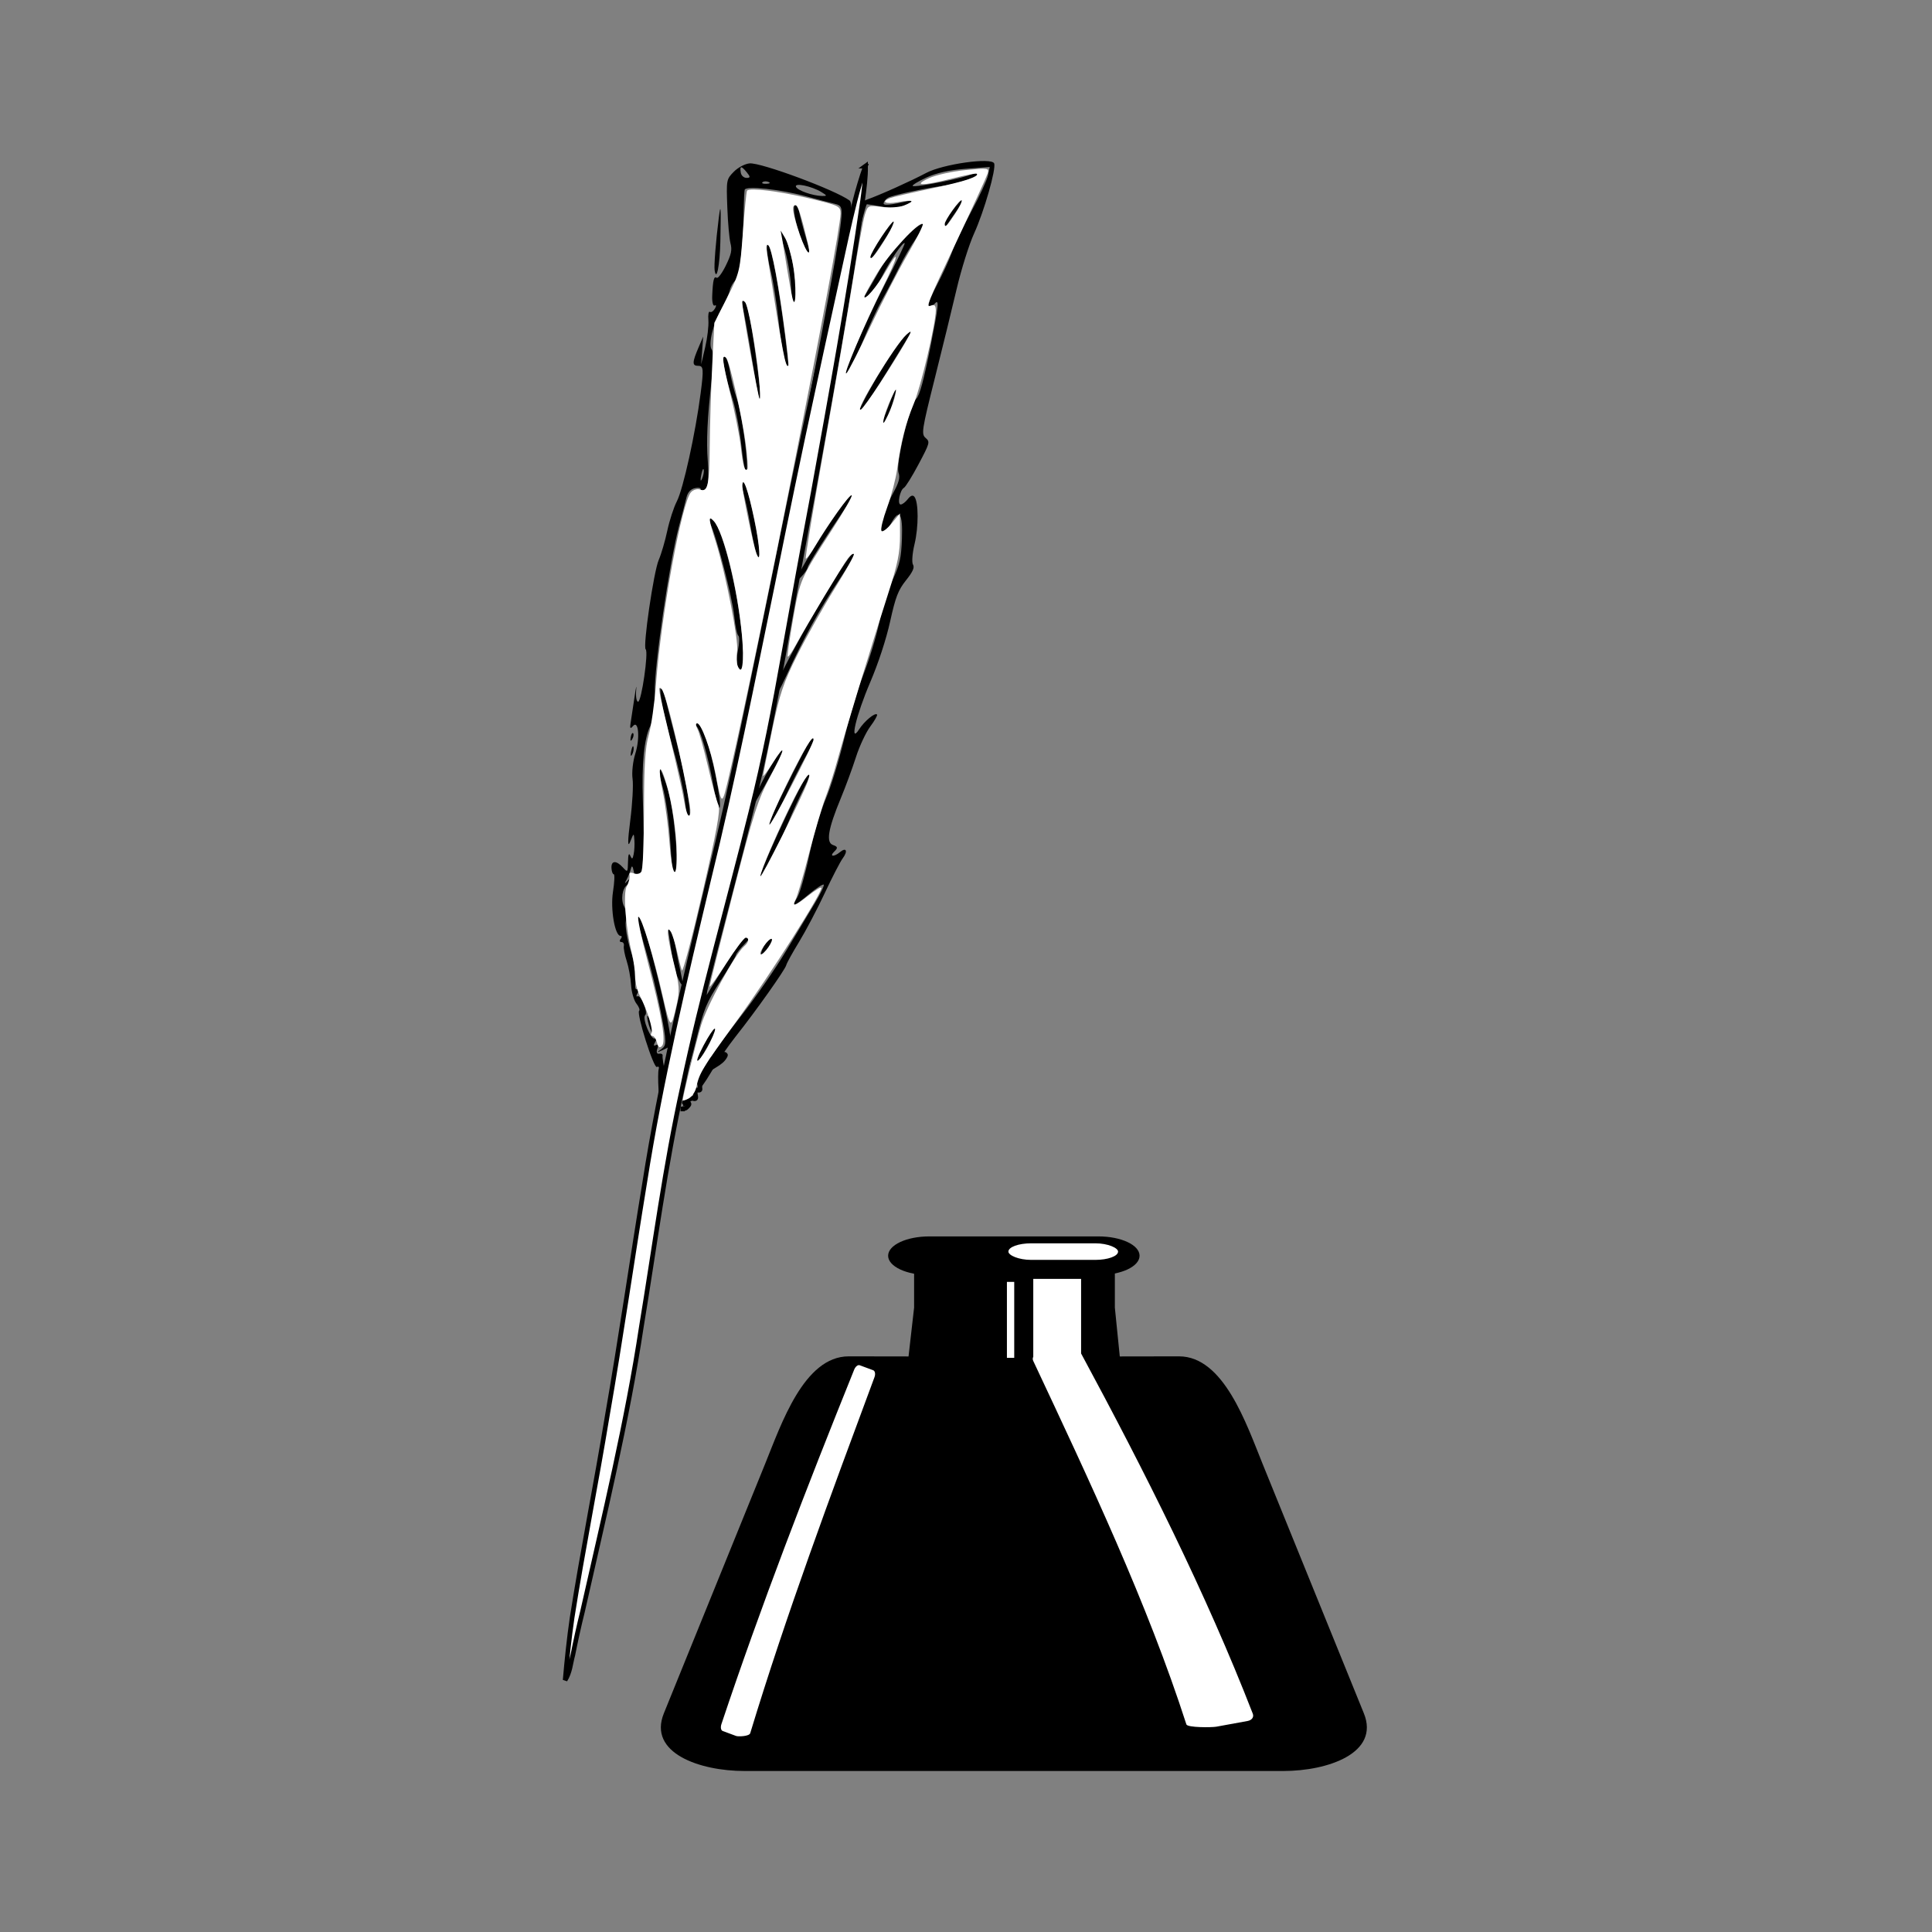 <svg:svg xmlns:dc="http://purl.org/dc/elements/1.1/" xmlns:ns1="http://www.inkscape.org/namespaces/inkscape" xmlns:ns3="http://creativecommons.org/ns#" xmlns:rdf="http://www.w3.org/1999/02/22-rdf-syntax-ns#" xmlns:svg="http://www.w3.org/2000/svg" height="627.019" id="svg3008" version="1.1" viewBox="-177.661 -47.251 627.019 627.019" width="627.019" ns1:version="0.91 r13725">
  <svg:rect x="-177.661" y="-47.251" width="627.019" height="627.019" fill="#808080" stroke="none"/>
  <svg:title id="title3314">Quill and Inkwell</svg:title>
  <svg:g id="layer1" transform="translate(-210.44 -120.53)">
    <svg:g id="g3297">
      <svg:g id="g3164" transform="translate(-39.062 -8.681)">
        <svg:path d="m373.44 483.23h54.88c7.403 0 13.363 2.798 13.363 6.274s-5.96 6.274-13.363 6.274h-54.88c-7.403 0-13.363-2.798-13.363-6.274s5.96-6.274 13.363-6.274z" id="path3162" style="fill:#000000" />
        <svg:path d="m433.66 490.46v15.876l1.599 15.851 19.231-0.031c14.499 0 21.869 21.955 27.111 34.869l32.872 80.982c5.242 12.913-11.673 18.72-26.172 18.72h-87.418-87.418c-14.499 0-31.413-5.807-26.172-18.72l32.872-80.982c5.242-12.913 12.612-34.869 27.111-34.869l19.425 0.031 1.807-15.851v-15.876" id="rect3079" style="fill:#000000" />
        <svg:rect height="5.378" id="rect3087" rx="7.396" ry="6.232" style="fill:#ffffff" width="35.592" x="399.11" y="485.47" />
        <svg:path d="m408.86 521.25 10.13-1.851c1.438-0.263 2.94 0.382 3.494 1.409 21.101 39.109 40.745 78.218 55.945 117.33 0.413 1.064-0.26 2.095-1.698 2.358l-10.13 1.851c-1.438 0.263-9.38 0.334-9.727-0.743-12.685-39.331-31.242-78.662-49.713-117.99-0.491-1.045 0.26-2.095 1.698-2.358zm-1.678-24.234h15.523l0 25.556h-15.523z" id="rect3091" style="fill:#ffffff" />
        <svg:path d="m355.22 526.66-4.357-1.611c-0.619-0.229-1.402 0.425-1.808 1.434-15.48 38.382-30.294 76.736-43.076 115.01-0.348 1.041-0.194 2.031 0.425 2.259l4.357 1.611c0.619 0.229 4.24 0.151 4.559-0.902 11.665-38.442 26.015-76.992 40.325-115.54 0.381-1.024 0.194-2.031-0.425-2.259z" id="path3097" style="fill:#ffffff" />
        <svg:rect height="24.654" id="rect3101" style="fill:#ffffff" width="2.374" x="398.63" y="497.99" />
      </svg:g>
      <svg:g id="g3288" transform="translate(134.31 -76.335)">
        <svg:g id="g3280">
          <svg:g id="g3174" transform="translate(-23.935 -19.84)">
            <svg:path d="m144.15 527.88c0.194-0.932 0.788-1.694 1.318-1.694 1.525 0 4.283-4.145 3.247-4.88-1.212-0.86 4.67-10.002 14.472-22.493 4.391-5.596 10.819-14.889 14.283-20.651 3.465-5.762 7.736-12.862 9.491-15.777 1.755-2.915 3.008-5.533 2.783-5.817-0.225-0.284-2.349 1.089-4.72 3.05-5.124 4.24-5.834 4.426-3.818 1.002 0.831-1.411 2.568-7.598 3.861-13.75 1.326-6.309 3.659-14.237 5.352-18.185 1.651-3.85 4.337-12.625 5.969-19.5s4.47-16.325 6.305-21 4.112-12.176 5.06-16.669c0.948-4.493 2.932-10.793 4.409-14 2.269-4.926 2.729-6.985 2.962-13.266 0.302-8.146-0.814-9.808-3.432-5.11-0.933 1.675-2.171 3.045-2.749 3.045-1.586 0 0.203-7.025 3.16-12.407 2.071-3.77 2.469-5.219 1.905-6.945-0.94-2.877 3.638-21.912 5.762-23.957 1.101-1.06 2.438-5.983 4.648-17.117 2.598-13.087 2.832-15.34 1.434-13.853-3.07 3.267-2.787 0.471 0.599-5.907 1.843-3.473 4.071-8.339 4.95-10.814 0.879-2.475 3.734-8.463 6.345-13.307 2.61-4.844 5-10.026 5.311-11.516l0.565-2.709-7.873 0.591c-5.211 0.391-9.501 1.35-12.689 2.835-2.648 1.234-4.653 2.449-4.455 2.699 0.551 0.696 17.634-2.728 19.321-3.872 0.816-0.554 1.687-0.751 1.934-0.438 0.793 1.002-5.71 3.499-11.013 4.231-6.621 0.913-16.67 3.083-18.231 3.938-0.669 0.366-1.312 1.125-1.429 1.686-0.195 0.936 1.782 0.765 8.656-0.75 1.323-0.291 0.912 0.14-1.115 1.17-2.468 1.254-4.245 1.448-7.674 0.836-2.455-0.438-4.828-0.818-5.275-0.845-0.447-0.027-2.919 10.279-5.494 22.902-2.575 12.623-4.893 22.684-5.152 22.357-0.259-0.327 0.437-6.83 1.545-14.451 1.363-9.375-1.416 3.288-8.591 39.143-5.833 29.15-11.083 57.315-11.665 62.589-0.582 5.274-1.885 14.162-2.896 19.75-1.01 5.588-1.514 10.161-1.119 10.161 0.395 0 1.608-1.913 2.696-4.25 7.924-17.031 25.794-47.107 27.048-45.523 0.232 0.294-2.223 4.478-5.455 9.298-6.133 9.144-11.615 19.107-17.045 30.975-3.9 8.523-8.099 14.574-8.206 11.822-0.069-1.782-0.921 2.938-4.186 23.178-1.054 6.534-1.605 8.614-1.589 6 0.014-2.375-0.711 0.671-1.785 7.5-0.995 6.325-3.589 19.6-5.765 29.5s-4.047 19.73-4.158 21.844l-0.201 3.844 5.059-8.187c5.221-8.449 7.293-11 8.932-11 0.523 0-0.23 1.186-1.672 2.635s-2.712 3.064-2.821 3.588c-0.109 0.524-2.433 4.401-5.164 8.615-4.482 6.917-5.245 8.794-7.836 19.298-2.139 8.667-3.44 12.294-5.099 14.215-1.226 1.419-2.419 3.495-2.653 4.614-0.271 1.298-1.081 2.035-2.236 2.035-1.337 0-1.898-1.375-2.144-5.25-0.183-2.888-0.16-5.808 0.052-6.489 0.212-0.682-0.05-1.001-0.582-0.71-1.039 0.569-6.724-17.439-5.758-18.239 0.318-0.263-0.085-1.318-0.896-2.343-0.811-1.025-1.59-3.756-1.73-6.069s-0.783-5.817-1.428-7.788c-0.645-1.971-1.054-4.153-0.909-4.848 0.145-0.696-0.213-1.265-0.795-1.265s-0.687-0.45-0.232-1 0.43-1-0.055-1c-1.827 0-3.32-8.661-2.454-14.246 0.489-3.161 0.605-5.748 0.257-5.75-0.348-0.002-0.68-0.903-0.738-2.003-0.13-2.467 1.515-2.579 3.666-0.25 1.582 1.713 1.618 1.677 1.695-1.75 0.056-2.459 0.278-3.054 0.749-2 0.557 1.246 0.741 1.161 1.089-0.5 0.23-1.1 0.34-3.125 0.243-4.5-0.176-2.499-0.177-2.499-1.402 0.5-0.819 2.005-0.803-0.293 0.05-6.926 0.702-5.459 1.039-11.571 0.749-13.581-0.29-2.01 0.105-5.644 0.878-8.074 1.607-5.053 1.073-11.22-0.778-8.981-0.821 0.993-1.023 0.71-0.734-1.034 0.219-1.322 0.792-5.103 1.272-8.403 0.48-3.3 0.722-4.312 0.537-2.25-0.185 2.062 0.097 3.75 0.626 3.75 1.091 0 3.434-16.188 2.461-17-0.97-0.809 2.585-25.178 4.23-29 0.829-1.925 2.081-6.203 2.784-9.507 0.702-3.304 2.092-7.579 3.087-9.5 2.061-3.978 6.05-22.099 7.744-35.177 1.002-7.74 0.91-8.817-0.752-8.817-2.073 0-2.052-1.038 0.123-6.125l1.444-3.375-0.328 4.5-0.328 4.5 1.299-5.507c0.715-3.029 1.184-6.975 1.044-8.769-0.14-1.794 0.071-3.032 0.469-2.749 0.398 0.282 1.136-0.182 1.64-1.033 0.504-0.85 0.479-1.307-0.056-1.014-0.535 0.293-0.899-1.147-0.81-3.198 0.221-5.108 0.554-6.442 1.448-5.807 0.419 0.297 1.757-1.495 2.973-3.982 1.785-3.652 2.075-5.045 1.506-7.232-0.387-1.49-0.852-6.758-1.032-11.708-0.325-8.903-0.302-9.027 2.117-11.5 1.356-1.386 3.65-2.594 5.149-2.711 3.743-0.292 27.747 8.624 32.399 12.034 0.596 0.437 0.744 2.456 0.329 4.486-0.416 2.03-0.459 4.366-0.098 5.191 0.47 1.073 0.974-0 1.772-3.775 0.96-4.54 1.455-5.396 3.547-6.141 4.378-1.56 14.433-6.081 19.294-8.674 5.438-2.902 21.265-5.134 22.095-3.116 0.713 1.733-3.245 15.574-6.495 22.706-1.629 3.575-4.177 11.675-5.662 18s-4.709 19.502-7.164 29.283c-4.149 16.528-4.355 17.877-2.925 19.111 1.479 1.276 1.39 1.609-2.258 8.49-2.088 3.939-4.238 7.403-4.776 7.698-1.33 0.728-2.236 5.418-1.047 5.418 0.523 0 1.559-0.787 2.303-1.75 0.903-1.168 1.617-1.418 2.149-0.75 1.366 1.716 1.384 9.761 0.034 15.366-0.711 2.951-0.936 5.939-0.501 6.64 0.575 0.926-0.043 2.319-2.26 5.095-2.55 3.192-3.398 5.389-5.156 13.36-1.268 5.747-3.833 13.575-6.452 19.69-4.592 10.723-6.861 20.356-3.607 15.308 1.731-2.685 5.213-5.554 5.817-4.792 0.197 0.249-0.799 2.005-2.213 3.904-1.414 1.899-3.505 6.372-4.647 9.941-1.142 3.569-3.348 9.555-4.902 13.304-4.152 10.018-4.879 14.4-2.522 15.201 1.531 0.52 1.621 0.937 0.446 2.067-1.774 1.708-0.22 1.908 1.805 0.233 2.044-1.691 2.647-0.352 0.899 1.998-0.812 1.092-3.449 6.193-5.859 11.336-2.41 5.143-6.151 12.248-8.313 15.79-2.162 3.542-4.035 6.941-4.163 7.553-0.289 1.383-9.914 14.97-16.3 23.007-2.622 3.3-6.257 8.576-8.079 11.725-3.698 6.393-9.634 13.257-9.052 10.469zm0.12-20.218c1.405-6.587 2.764-13.327 3.02-14.977 0.256-1.65 1.537-7.725 2.848-13.5 2.803-12.353 9.323-46.843 13.138-69.5 1.482-8.8 7.041-37.375 12.355-63.5 10.189-50.097 18.817-95.961 19.707-104.75 0.474-4.683 0.256-5.313-2.023-5.84-1.405-0.325-5.536-1.402-9.179-2.393-8.574-2.332-19.763-3.53-20.052-2.147-0.118 0.567-0.255 3.19-0.303 5.83-0.245 13.362-1.263 22.379-2.657 23.533-0.775 0.641-1.609 2.089-1.853 3.216-0.243 1.127-1.467 3.85-2.718 6.05-2.782 4.89-4.382 11.685-3.125 13.274 0.511 0.645 0.475 5.123-0.079 9.95-1.387 12.089-1.749 19.806-1.229 26.244 0.505 6.261-0.063 10.032-1.511 10.032-0.55 0-0.915-0.408-0.811-0.906 0.104-0.499-0.76-0.671-1.92-0.383-1.407 0.349-2.315 1.399-2.728 3.156-0.341 1.448-1.407 5.558-2.37 9.133-3.077 11.421-8.117 45.968-7.866 53.919 0.181 5.726-0.176 8.28-1.562 11.196-1.927 4.053-2.704 12.062-2.317 23.886 0.548 16.71 0.249 23.051-1.139 24.199-1.031 0.853-1.494 0.531-1.84-1.28-0.306-1.599-0.602-1.854-0.874-0.751-0.226 0.918-0.851 2.493-1.388 3.5-0.812 1.524-0.742 1.579 0.415 0.332 0.86-0.927 1.303-1.045 1.159-0.309-0.129 0.655-0.741 1.469-1.362 1.809-1.665 0.912-2.224 4.833-1.005 7.059 0.585 1.068 0.817 3.191 0.516 4.718-0.301 1.527 0.417 5.837 1.596 9.577s1.889 8.212 1.578 9.938c-0.335 1.859-0.097 2.882 0.584 2.509 0.702-0.384 0.754 0.039 0.134 1.086-0.559 0.944-0.608 1.492-0.108 1.218 1.093-0.599 3.513 5.284 2.514 6.111-1.137 0.941 1.889 8.259 3.134 7.578 0.689-0.377 0.737 0.055 0.122 1.093-0.639 1.079-0.574 1.474 0.175 1.064 0.708-0.387 0.906 0.099 0.489 1.198-0.406 1.068-0.152 1.745 0.599 1.6 0.716-0.138 1.216 0.163 1.111 0.667-0.105 0.504 0.287 3.091 0.872 5.749 1.486 6.755 2.834 4.448 5.956-10.189zm-7.238 2.297c1.754-1.221 1.744-2.251-0.119-11.886-1.122-5.802-3.406-15.111-5.076-20.687-3.141-10.489-3.366-11.729-1.953-10.726 1.764 1.252 10.955 38.746 10.285 41.957-0.057 0.273-1.219 0.988-2.581 1.587-2.144 0.944-2.219 0.91-0.557-0.246zm-4.02-7.774c-0.509-1.65-0.7-3-0.425-3s0.916 1.35 1.425 3c0.509 1.65 0.7 3 0.425 3s-0.916-1.35-1.425-3zm9.282-15.599c-0.638-1.429-1.491-4.917-1.895-7.75-0.404-2.833-0.884-6.051-1.067-7.151-0.233-1.401-0.074-1.701 0.53-1 0.474 0.55 1.272 3.25 1.772 6 0.5 2.75 1.294 6.688 1.764 8.75 0.995 4.37 0.544 4.84-1.103 1.151zm-1.645-34.401c-0.118-0.825-0.502-6-0.852-11.5-0.35-5.5-1.406-12.633-2.346-15.851-2.423-8.295-1.126-8.12 1.512 0.204 2.189 6.909 3.922 25.188 2.602 27.449-0.476 0.816-0.768 0.719-0.915-0.302zm4.049-22.726c-0.474-3.725-2.135-11.143-3.692-16.482-3.066-10.515-4.936-19.914-4.1-20.606 0.288-0.238 0.923 1.31 1.411 3.44 0.488 2.131 2.359 9.551 4.157 16.489 2.888 11.14 4.586 22.69 3.472 23.612-0.213 0.176-0.775-2.728-1.248-6.454zm9.165-5.277c-1.599-9.134-4.172-18.042-5.555-19.231-0.548-0.471-0.438-0.74 0.304-0.75 0.637-0.008 1.875 1.897 2.75 4.235 2.186 5.836 5.35 21.732 4.6 23.115-0.336 0.621-1.281-2.695-2.099-7.368zm8.132-38.138c-0.543-0.692-0.589-3.167-0.103-5.5 0.487-2.333 0.55-4.478 0.142-4.768-0.409-0.29-1.008-3.129-1.333-6.309-0.639-6.262-5.871-26.379-7.811-30.032-0.657-1.238-0.721-2.25-0.141-2.25 2.876 0 8.191 18.743 10.233 36.082 1.301 11.048 0.974 15.276-0.987 12.776zm5.657-37.834c-0.385-1.181-1.194-5.083-1.796-8.673s-1.626-8.288-2.275-10.439c-0.649-2.152-0.804-3.912-0.344-3.912 1.004 0 2.33 4.631 4.551 15.885 1.541 7.808 1.46 12.028-0.136 7.14zm-4.63-34.025c-0.558-5.225-1.837-12.032-2.843-15.127-1.006-3.095-2.109-7.145-2.451-9-0.342-1.855-0.731-3.71-0.864-4.123s0.184-0.75 0.706-0.75c0.521 0 1.292 2.138 1.712 4.75 0.421 2.612 1.41 6.55 2.198 8.75 1.721 4.801 4.054 22.355 3.177 23.903-0.342 0.603-1.077-3.178-1.635-8.403zm4.685-20.693c-0.631-3.744-1.62-9.732-2.197-13.307-0.577-3.575-1.448-8.228-1.935-10.341-0.511-2.216-0.461-3.539 0.119-3.128 1.288 0.914 2.16 5.052 4.303 20.413 1.845 13.228 1.637 17.795-0.29 6.363zm9.314-7.503c-0.542-1.758-1.431-7.495-1.974-12.75-0.544-5.255-1.69-12.429-2.547-15.943-0.857-3.514-1.37-7.114-1.14-8 0.7-2.697 3.095 8.54 5.252 24.638 1.124 8.387 1.897 15.25 1.719 15.25s-0.768-1.438-1.31-3.196zm2.124-23.304c-0.187-3.85-1.252-9.834-2.366-13.298-1.114-3.464-1.472-5.742-0.795-5.063 2.814 2.824 5.821 18.902 4.318 23.087-0.512 1.427-0.943-0.334-1.157-4.727zm3.65-14.778c-2.305-5.809-3.36-11.519-2.292-12.402 0.384-0.318 0.924 0.717 1.199 2.301 0.275 1.584 1.289 5.523 2.252 8.754 0.964 3.231 1.563 6.031 1.332 6.222-0.231 0.191-1.352-2.003-2.492-4.875zm-26.719 206.55c-0.263-0.332-0.623 0.258-0.799 1.312-0.195 1.165-0.008 1.402 0.478 0.604 0.439-0.722 0.584-1.584 0.321-1.917zm11.895-56.521c0.02-1.238-0.386-0.225-0.903 2.25s-0.533 3.487-0.036 2.25c0.497-1.238 0.919-3.263 0.939-4.5zm2.814-12.25 0.811-7-1.531 6.583c-0.842 3.621-1.294 6.883-1.003 7.25 0.784 0.991 0.843 0.759 1.723-6.833zm-19.99-63.77c-0.133-0.677-0.506 0.119-0.83 1.769-0.324 1.65-0.215 2.204 0.241 1.231 0.457-0.973 0.722-2.323 0.589-3zm38.154-90.153c-3.179-1.921-8.786-3.081-8.221-1.701 0.492 1.201 5.329 2.914 8.451 2.993 1.724 0.043 1.693-0.129-0.231-1.291zm-17.132-3.261c-0.662-0.289-1.532-0.253-1.933 0.079-0.402 0.332 0.14 0.569 1.203 0.525 1.175-0.048 1.461-0.285 0.73-0.604zm-7.097-3.188c-1.77-2.158-2.296-2.094-1.889 0.228 0.158 0.904 0.993 1.643 1.856 1.643 1.297 0 1.303-0.324 0.033-1.871zm-15.702 286.62c1.634-3.895 5.64-10.005 6.144-9.368 0.405 0.511-6.37 12.619-7.061 12.619-0.245 0 0.168-1.462 0.918-3.25zm20.459-33.309c0.217-1.132 1.237-2.932 2.267-4 2.526-2.617 1.981 0.109-0.711 3.559-1.783 2.285-1.917 2.323-1.557 0.441zm-0.554-24.441c2.318-7.452 15.798-35.577 16.578-34.591 0.254 0.322-0.755 2.949-2.244 5.838-1.488 2.889-3.804 7.953-5.146 11.253-3.309 8.139-10.591 22.007-9.189 17.5zm-6.846-16.8c0.132-0.715 1.099-2.515 2.148-4 1.049-1.485 2.975-4.95 4.279-7.7 2.913-6.141 7.775-13.952 8.285-13.309 0.207 0.261-2.508 5.574-6.031 11.807-6.663 11.786-9.107 15.502-8.681 13.202zm10.147-0.852c0.228-1.092 1.623-4.429 3.101-7.417 7.183-14.519 9.832-19.51 10.82-20.382 1.704-1.503 0.963 0.488-2.44 6.565-1.708 3.05-4.871 9.335-7.029 13.965-4.147 8.902-5.127 10.502-4.452 7.268zm-44.97-23.35c0.287-1.375 0.631-1.938 0.765-1.25 0.134 0.688-0.101 1.812-0.522 2.5s-0.53 0.125-0.244-1.25zm-0.157-4.417c0.177-1.054 0.536-1.645 0.799-1.312 0.263 0.332 0.119 1.195-0.321 1.917-0.486 0.798-0.673 0.561-0.478-0.604zm47.575-30.583c0.516-2.475 0.923-3.487 0.903-2.25-0.02 1.238-0.442 3.263-0.939 4.5s-0.48 0.225 0.036-2.25zm7.075-22.5c1.72-3.941 13.002-21.481 15.789-24.547 2.913-3.204 2.448-1.532-0.968 3.481-6.571 9.644-11.819 17.927-12.045 19.013-0.134 0.644-1.108 2.044-2.165 3.112-1.809 1.828-1.844 1.766-0.611-1.059zm24.381-42.917c0.177-1.054 0.536-1.645 0.799-1.312 0.263 0.332 0.119 1.195-0.321 1.917-0.486 0.798-0.673 0.561-0.478-0.604zm3.097-7.583c0.776-1.925 2.248-5.75 3.271-8.5 1.787-4.804 1.793-4.741 0.152 1.613-0.939 3.637-2.411 7.462-3.271 8.5-1.304 1.574-1.33 1.307-0.152-1.613zm-7.303-4c4.071-8.464 13.104-22.631 15.484-24.282 1.432-0.994 1.58-0.942 0.804 0.282-0.523 0.825-4.128 6.675-8.009 13-6.73 10.965-10.974 16.606-8.278 11zm-5.358-10.05c0.71-3.352 7.753-19.259 13.022-29.411 3.7-7.129 6.592-13.133 6.426-13.343-0.488-0.617-4.782 5.673-7.38 10.813-1.321 2.614-3.289 5.368-4.373 6.122-1.752 1.218-1.834 1.149-0.74-0.63 0.676-1.1 2.865-4.884 4.865-8.409 3.381-5.961 12.701-15.386 13.818-13.974 0.226 0.286-0.866 2.288-2.428 4.451s-4.053 6.407-5.537 9.432-3.965 7.75-5.512 10.5c-1.548 2.75-4.469 9.05-6.491 14s-4.147 9.428-4.721 9.95c-0.574 0.522-1.001 0.748-0.949 0.5zm-4.811-4.95c0.287-1.375 0.631-1.938 0.765-1.25s-0.101 1.812-0.522 2.5c-0.421 0.688-0.53 0.125-0.244-1.25zm-37.415-29c-0.237-1.561 0.369-9.257 1.34-17 0.652-5.201 0.751-3.701 0.509 7.758-0.16 7.572-1.264 13.09-1.849 9.242zm50.17-4.083c0.427-1.979 6.959-11.529 8.441-12.34 0.672-0.368-0.782 2.379-3.231 6.104-4.871 7.41-5.67 8.366-5.21 6.236zm24.246-10.417c0.331-1.938 5.115-8.5 6.197-8.5 0.294 0-0.664 1.688-2.129 3.75s-3.057 4.425-3.537 5.25c-0.628 1.079-0.777 0.939-0.531-0.5z" id="path2995" style="fill:#000000" />
            <svg:path d="m203.29 223.37c-2.727 7.533-4.396 15.186-6.133 22.792-3.535 16.323-7.208 32.643-10.684 48.967-4.638 21.263-9.005 42.53-13.294 63.796-6.594 31.985-12.905 63.983-20.759 95.944-7.815 32.755-15.646 65.545-20.768 98.324-4.152 25.273-7.754 50.532-12.167 75.811-3.584 21.819-7.987 43.651-11.406 65.466-0.982 6.76-1.677 13.507-2.264 20.243 1.63-2.58 1.746-5.4 2.492-8.097 0.945-4.738 1.977-9.472 3.16-14.204 6.957-30.827 14.463-61.676 19.112-92.513 4.294-25.965 7.636-51.928 13.387-77.909 6.251-29.75 14.809-59.421 22.173-89.132 4.27-17.033 7.579-34.09 10.598-51.137 3.12-17.461 6.291-34.922 9.588-52.384 5.748-31.655 11.479-63.318 16.058-94.949 0.488-3.692 1.002-7.41 0.948-11.049l-0.043 0.031z" id="path3023" style="stroke:#000000;stroke-width:1.5;fill:#ffffff" />
          </svg:g>
          <svg:path d="m133.24 491.01c-0.71 0.037-1.555 0.302-2.414 0.67-0.859 0.368-1.728 0.857-2.369 1.43-0.321 0.287-0.586 0.596-0.76 0.983s-0.216 0.908 0 1.341c0.139 0.278 0.366 0.462 0.626 0.626-0.642 0.414-1.321 0.74-1.877 1.296-0.234 0.234-0.315 0.571-0.313 0.805 0.002 0.234 0.053 0.399 0.089 0.536 0.072 0.274 0.016 0.371 0.089 0.223-0.044 0.089-0.219 0.247-0.492 0.447-0.273 0.2-0.647 0.445-0.894 0.939-0.186 0.372-0.148 0.675-0.134 0.983 0.014 0.308 0.051 0.605 0.089 0.894 0.025 0.187 0.03 0.343 0.045 0.492-0.106-0.031-0.2-0.076-0.358-0.089-0.236-0.02-0.634 0.053-0.894 0.313-0.368 0.368-0.332 0.749-0.313 1.073 0.019 0.323 0.076 0.651 0.134 0.939 0.047 0.235 0.07 0.417 0.089 0.581-0.245-0.077-0.618-0.25-1.117 0-0.724 0.362-1.234 0.64-1.609 0.849-0.376 0.209-0.589 0.327-0.805 0.536-0.054 0.052-0.115 0.106-0.179 0.223-0.063 0.118-0.118 0.337-0.045 0.581 0.073 0.244 0.24 0.385 0.358 0.447 0.118 0.062 0.202 0.077 0.268 0.089 0.265 0.048 0.4 0.051 0.581 0.045-0.06 0.068-0.053 0.053-0.134 0.134-0.125 0.125-0.157 0.181-0.223 0.223-0.007 0.004-0.038-0.004-0.045 0-0.084 0.011-1.341 0.179-1.341 0.179 0.001 0.007-0.002 0.031 0 0.045 0.012 0.127 0.045 0.524 0.045 1.43h1.43c0-0.16 0.001-0.135 0-0.268 0.118-0.018 0.249 0.046 0.358 0 0.285-0.122 0.532-0.309 0.805-0.581 0.389-0.389 0.65-0.678 0.805-1.028 0.077-0.175 0.114-0.392 0.089-0.626-0.024-0.234-0.155-0.483-0.313-0.626-0.015-0.013-0.03 0.011-0.045 0 0.235-0.121 0.362-0.203 0.67-0.358-0.147 0.074-0.051 0.017 0.223 0.089 0.137 0.036 0.303 0.088 0.536 0.089 0.234 0.001 0.571-0.079 0.805-0.313 0.368-0.368 0.332-0.794 0.313-1.117-0.019-0.323-0.076-0.606-0.134-0.894-0.041-0.202-0.023-0.382-0.045-0.536 0.106 0.031 0.2 0.076 0.358 0.089 0.236 0.02 0.634-0.053 0.894-0.313 0.405-0.405 0.322-0.741 0.313-1.028-0.009-0.287-0.051-0.56-0.089-0.849-0.038-0.289-0.08-0.591-0.089-0.805-0.01-0.214 0.042-0.352 0-0.268 0.044-0.089 0.174-0.247 0.447-0.447 0.273-0.2 0.692-0.445 0.939-0.939 0.28-0.56 0.061-0.974 0-1.207-0.007-0.027 0.005-0.022 0-0.045 0.928-0.883 2.16-1.59 3.442-2.369 1.331-0.809 2.682-1.743 3.442-3.263 0.092-0.184 0.189-0.419 0.179-0.67-0.01-0.252-0.168-0.506-0.358-0.67-0.379-0.33-0.718-0.332-1.073-0.313zm-1.073 1.743c-0.625 0.511-1.275 0.996-1.833 1.43-0.489 0.381-0.953 0.62-1.162 0.67-0.105 0.025-0.142 0.041-0.134 0.045 0.008 0.004 0.017-0.01-0.045-0.134-0.014-0.028-0.049 0.02 0-0.089 0.049-0.109 0.176-0.334 0.402-0.536 0.453-0.405 1.213-0.839 1.967-1.162 0.315-0.135 0.511-0.135 0.805-0.223z" id="path3252" style="block-progression:tb;text-indent:0;color:#000000;text-transform:none;fill:#000000" />
          <svg:path d="m120.05 506.67c0-1.187 4.136-18.124 5.917-24.228 1.851-6.345 11.077-23.27 14.013-25.707 1.505-1.249 1.76-2.798 0.46-2.798-0.477 0-3.303 3.761-6.281 8.357s-5.406 7.966-5.397 7.489c0.009-0.478 3.425-14.13 7.591-30.339 6.648-25.863 8.135-30.506 12.15-37.926 4.918-9.089 5.211-11.325 0.513-3.917-1.583 2.496-2.877 4.184-2.877 3.751 0-0.432 1.3-7.039 2.889-14.681 2.45-11.783 3.704-15.518 8.245-24.574 2.946-5.873 8.377-15.521 12.07-21.439 3.693-5.918 6.5-10.974 6.239-11.235-0.261-0.261-1.121 0.363-1.91 1.387-1.608 2.087-13.5 21.863-16.947 28.182-1.229 2.253-2.399 3.931-2.6 3.73-0.201-0.201 0.583-5.74 1.741-12.309 2.251-12.761 2.32-12.917 12.786-29.129 3.7-5.732 6.503-10.646 6.228-10.921-0.549-0.549-7.732 9.428-11.866 16.481-1.44 2.456-2.804 4.279-3.033 4.05-0.229-0.229 2.413-16.228 5.871-35.554s7.637-43.617 9.288-53.98 3.447-20.265 3.992-22.005c0.974-3.108 1.069-3.153 5.498-2.576 2.52 0.328 5.738 0.113 7.299-0.488 3.833-1.475 2.871-1.971-2.067-1.066-4.059 0.744-5.646-0.123-2.463-1.344 0.904-0.347 6.871-1.734 13.26-3.083 10.952-2.312 15.737-3.858 14.81-4.785-0.223-0.223-3.809 0.464-7.967 1.528-9.727 2.488-13.06 2.442-7.525-0.103 2.241-1.031 7.57-2.212 11.841-2.625 7.487-0.724 7.744-0.681 7.153 1.181-0.337 1.062-4.519 10.215-9.293 20.34-10.706 22.707-10.885 23.152-8.962 22.415 1.042-0.4 1.465 0.059 1.46 1.581-0.016 4.38-4.777 24.57-7.156 30.342-2.692 6.531-4.127 12.178-5.359 21.082-0.441 3.189-1.907 8.819-3.259 12.511-1.351 3.692-2.2 7.128-1.887 7.635 0.313 0.507 1.796-0.557 3.295-2.365l2.725-3.286 0.026 7.03c0.021 5.6-0.751 9.434-3.794 18.842-5.138 15.888-13.987 44.913-16.416 53.844-1.084 3.986-2.867 9.594-3.962 12.463-1.095 2.869-3.508 11.083-5.362 18.255-1.854 7.171-3.803 13.847-4.332 14.834-1.37 2.56-0.273 2.232 4.086-1.22 2.094-1.658 3.999-2.823 4.234-2.589 0.848 0.848-16.809 28.65-27.492 43.288-11.103 15.213-12.073 16.807-13.069 21.472-0.309 1.446-1.426 3.092-2.482 3.658-1.057 0.565-1.921 0.812-1.921 0.548zm8.759-18.559c3.223-6.659 1.599-5.988-2.024 0.836-1.826 3.44-2.535 5.501-1.642 4.77 0.866-0.707 2.515-3.23 3.665-5.606zm20.197-33.556c-0.018-0.605-0.887-0.074-1.933 1.18-1.045 1.255-1.886 2.776-1.868 3.382 0.018 0.605 0.887 0.074 1.933-1.18 1.045-1.255 1.886-2.776 1.868-3.382zm11.546-51.138c1.763-4.888-0.8-1.778-4.358 5.287-4.941 9.811-11.035 23.87-10.936 25.227 0.087 1.191 13.537-25.645 15.293-30.514zm1.933-13.736c0.044-2.118-3.321 3.475-8.721 14.494-3.125 6.377-5.661 12.247-5.636 13.045 0.048 1.519 14.323-25.86 14.357-27.539zm26.596-112.09c0.457-2.308 0.174-2.037-1.387 1.33-1.079 2.326-2.175 5.37-2.435 6.764-0.345 1.843 0.034 1.48 1.387-1.33 1.024-2.126 2.12-5.17 2.435-6.764zm-4.994-3.656c2.845-4.367 6.424-10.113 7.954-12.771 2.434-4.23 2.516-4.601 0.657-2.984-3.64 3.167-17.528 26.008-14.781 24.31 0.549-0.339 3.326-4.189 6.171-8.556zm-3.222-18.207c3.606-7.639 9.036-18.173 12.067-23.409 3.031-5.236 5.29-9.741 5.02-10.011-1.087-1.087-11.005 9.647-14.852 16.076-2.259 3.774-4.107 7.141-4.107 7.482 0 1.536 4.202-3.415 6.898-8.127 4.86-8.494 4.223-5.06-0.986 5.32-5.72 11.399-13.245 29.198-11.688 27.646 0.6-0.598 4.042-7.338 7.648-14.977zm5.565-29.634c1.353-2.283 2.275-4.336 2.048-4.562-0.558-0.558-7.561 10.152-7.522 11.504 0.038 1.32 2.211-1.436 5.474-6.942zm21.977-7.05c1.439-2.175 2.405-4.165 2.147-4.423-0.509-0.509-5.473 6.416-5.473 7.635 0 1.419 0.725 0.719 3.326-3.212z" id="path3243" style="fill:#ffffff" />
          <svg:path d="m111.69 487.98c-0.31-1.187-0.974-2.157-1.475-2.157-0.501 0-0.647-0.426-0.325-0.947 0.646-1.045-1.388-7.578-3.765-12.098-0.839-1.594-1.538-4.421-1.554-6.281-0.016-1.86-0.459-5.121-0.985-7.247-2.054-8.305-2.945-19.785-1.708-22.019 0.651-1.176 1.06-2.74 0.908-3.477-0.188-0.913 0.261-1.133 1.411-0.692 0.968 0.371 2.022 0.118 2.473-0.593 0.433-0.682 0.794-9.733 0.802-20.114 0.011-14.182 0.39-20.186 1.525-24.157 0.831-2.906 1.887-10.284 2.348-16.396 1.722-22.854 8.424-59.491 11.433-62.5 0.761-0.761 2.055-1.127 2.874-0.813 2.515 0.965 3.06-1.45 3.155-13.988 0.05-6.643 0.408-18.383 0.795-26.089l0.703-14.011 4.158-8.213c4.022-7.944 4.189-8.641 5.113-21.258 0.525-7.175 1.138-13.234 1.361-13.466 0.942-0.976 10.258 0.18 19.936 2.475 9.99 2.369 10.387 2.561 10.385 5.036-0.006 7.305-26.453 140.73-36.039 181.81-2.518 10.791-2.444 10.798-4.616-0.483-1.384-7.191-4.583-15.943-5.827-15.943-0.57 0-0.539 0.731 0.079 1.887 0.555 1.038 2.1 6.582 3.433 12.32 1.333 5.738 2.847 11.303 3.364 12.366 0.701 1.439-0.631 8.717-5.216 28.505-3.386 14.615-6.392 25.92-6.68 25.123-0.288-0.797-1.011-3.627-1.606-6.289-0.595-2.662-1.492-5.488-1.993-6.281-1.566-2.477-1.13 1.792 1.075 10.509 1.743 6.891 1.863 8.649 0.891 12.987-1.877 8.376-2.089 8.271-4.488-2.23-3-13.133-6.96-26.089-7.975-26.089-0.439 0 0.882 6.414 2.935 14.252 4.696 17.931 6.111 26.261 4.7 27.673-0.743 0.743-1.202 0.424-1.605-1.117h-0zm6.406-60.858c-0.024-7.086-1.425-16.677-3.399-23.286-2.175-7.278-2.832-5.518-1.09 2.919 0.804 3.894 1.772 11.32 2.151 16.501 0.747 10.208 2.369 12.89 2.338 3.865zm4.268-15.943c-2.516-14.782-7.748-36.453-9.146-37.878-1.385-1.412-1.196-0.33 2.918 16.683 2.097 8.671 4.101 17.693 4.455 20.05 0.353 2.357 1.017 4.285 1.475 4.285 0.458 0 0.592-1.413 0.298-3.14zm16.9-55.319c-1.403-15.343-5.949-33.739-9.184-37.167-1.794-1.901-1.672-0.692 0.68 6.729 3.138 9.902 7.472 32.055 6.944 35.498-0.264 1.721-0.184 3.895 0.177 4.831 1.449 3.76 2.164-1.356 1.383-9.892zm4.042-37.594c-1.941-9.294-3.839-14.637-3.903-10.988-0.033 1.848 3.655 19.728 4.539 22.01 1.522 3.927 1.154-2.449-0.636-11.022zm-2.871-24.909c-1.13-8.491-5.221-26.526-6.25-27.555-1.588-1.588-1.287 1.149 1.246 11.352 1.511 6.087 3.066 13.894 3.455 17.349 0.719 6.378 1.259 8.247 2.133 7.373 0.267-0.267 0.004-4.101-0.584-8.519zm4.354-20.837c-0.994-9.99-3.505-23.807-4.513-24.833-0.57-0.58-0.91-0.58-0.924 0-0.047 2.023 5.233 31.355 5.644 31.355 0.243 0 0.15-2.935-0.207-6.522zm8.519-14.419c-2.079-15.864-4.323-27.784-5.428-28.821-0.722-0.678-0.847 0.185-0.42 2.899 5.17 32.857 5.975 37.079 6.868 36.058 0.147-0.168-0.312-4.729-1.02-10.135zm2.527-22.541c-0.617-3.454-1.77-7.368-2.564-8.696l-1.443-2.416 0.515 2.899c0.283 1.594 1.004 5.942 1.602 9.663 0.598 3.72 1.349 7.851 1.669 9.18 1.195 4.961 1.384-4.117 0.222-10.629zm4.81-7.005c-2.142-8.985-3.223-12.32-3.994-12.32-1.185 0-1.052 1.685 0.546 6.953 2.241 7.385 4.925 11.563 3.447 5.367z" id="path3245" style="fill:#ffffff" />
        </svg:g>
      </svg:g>
    </svg:g>
  </svg:g>
</svg:svg>